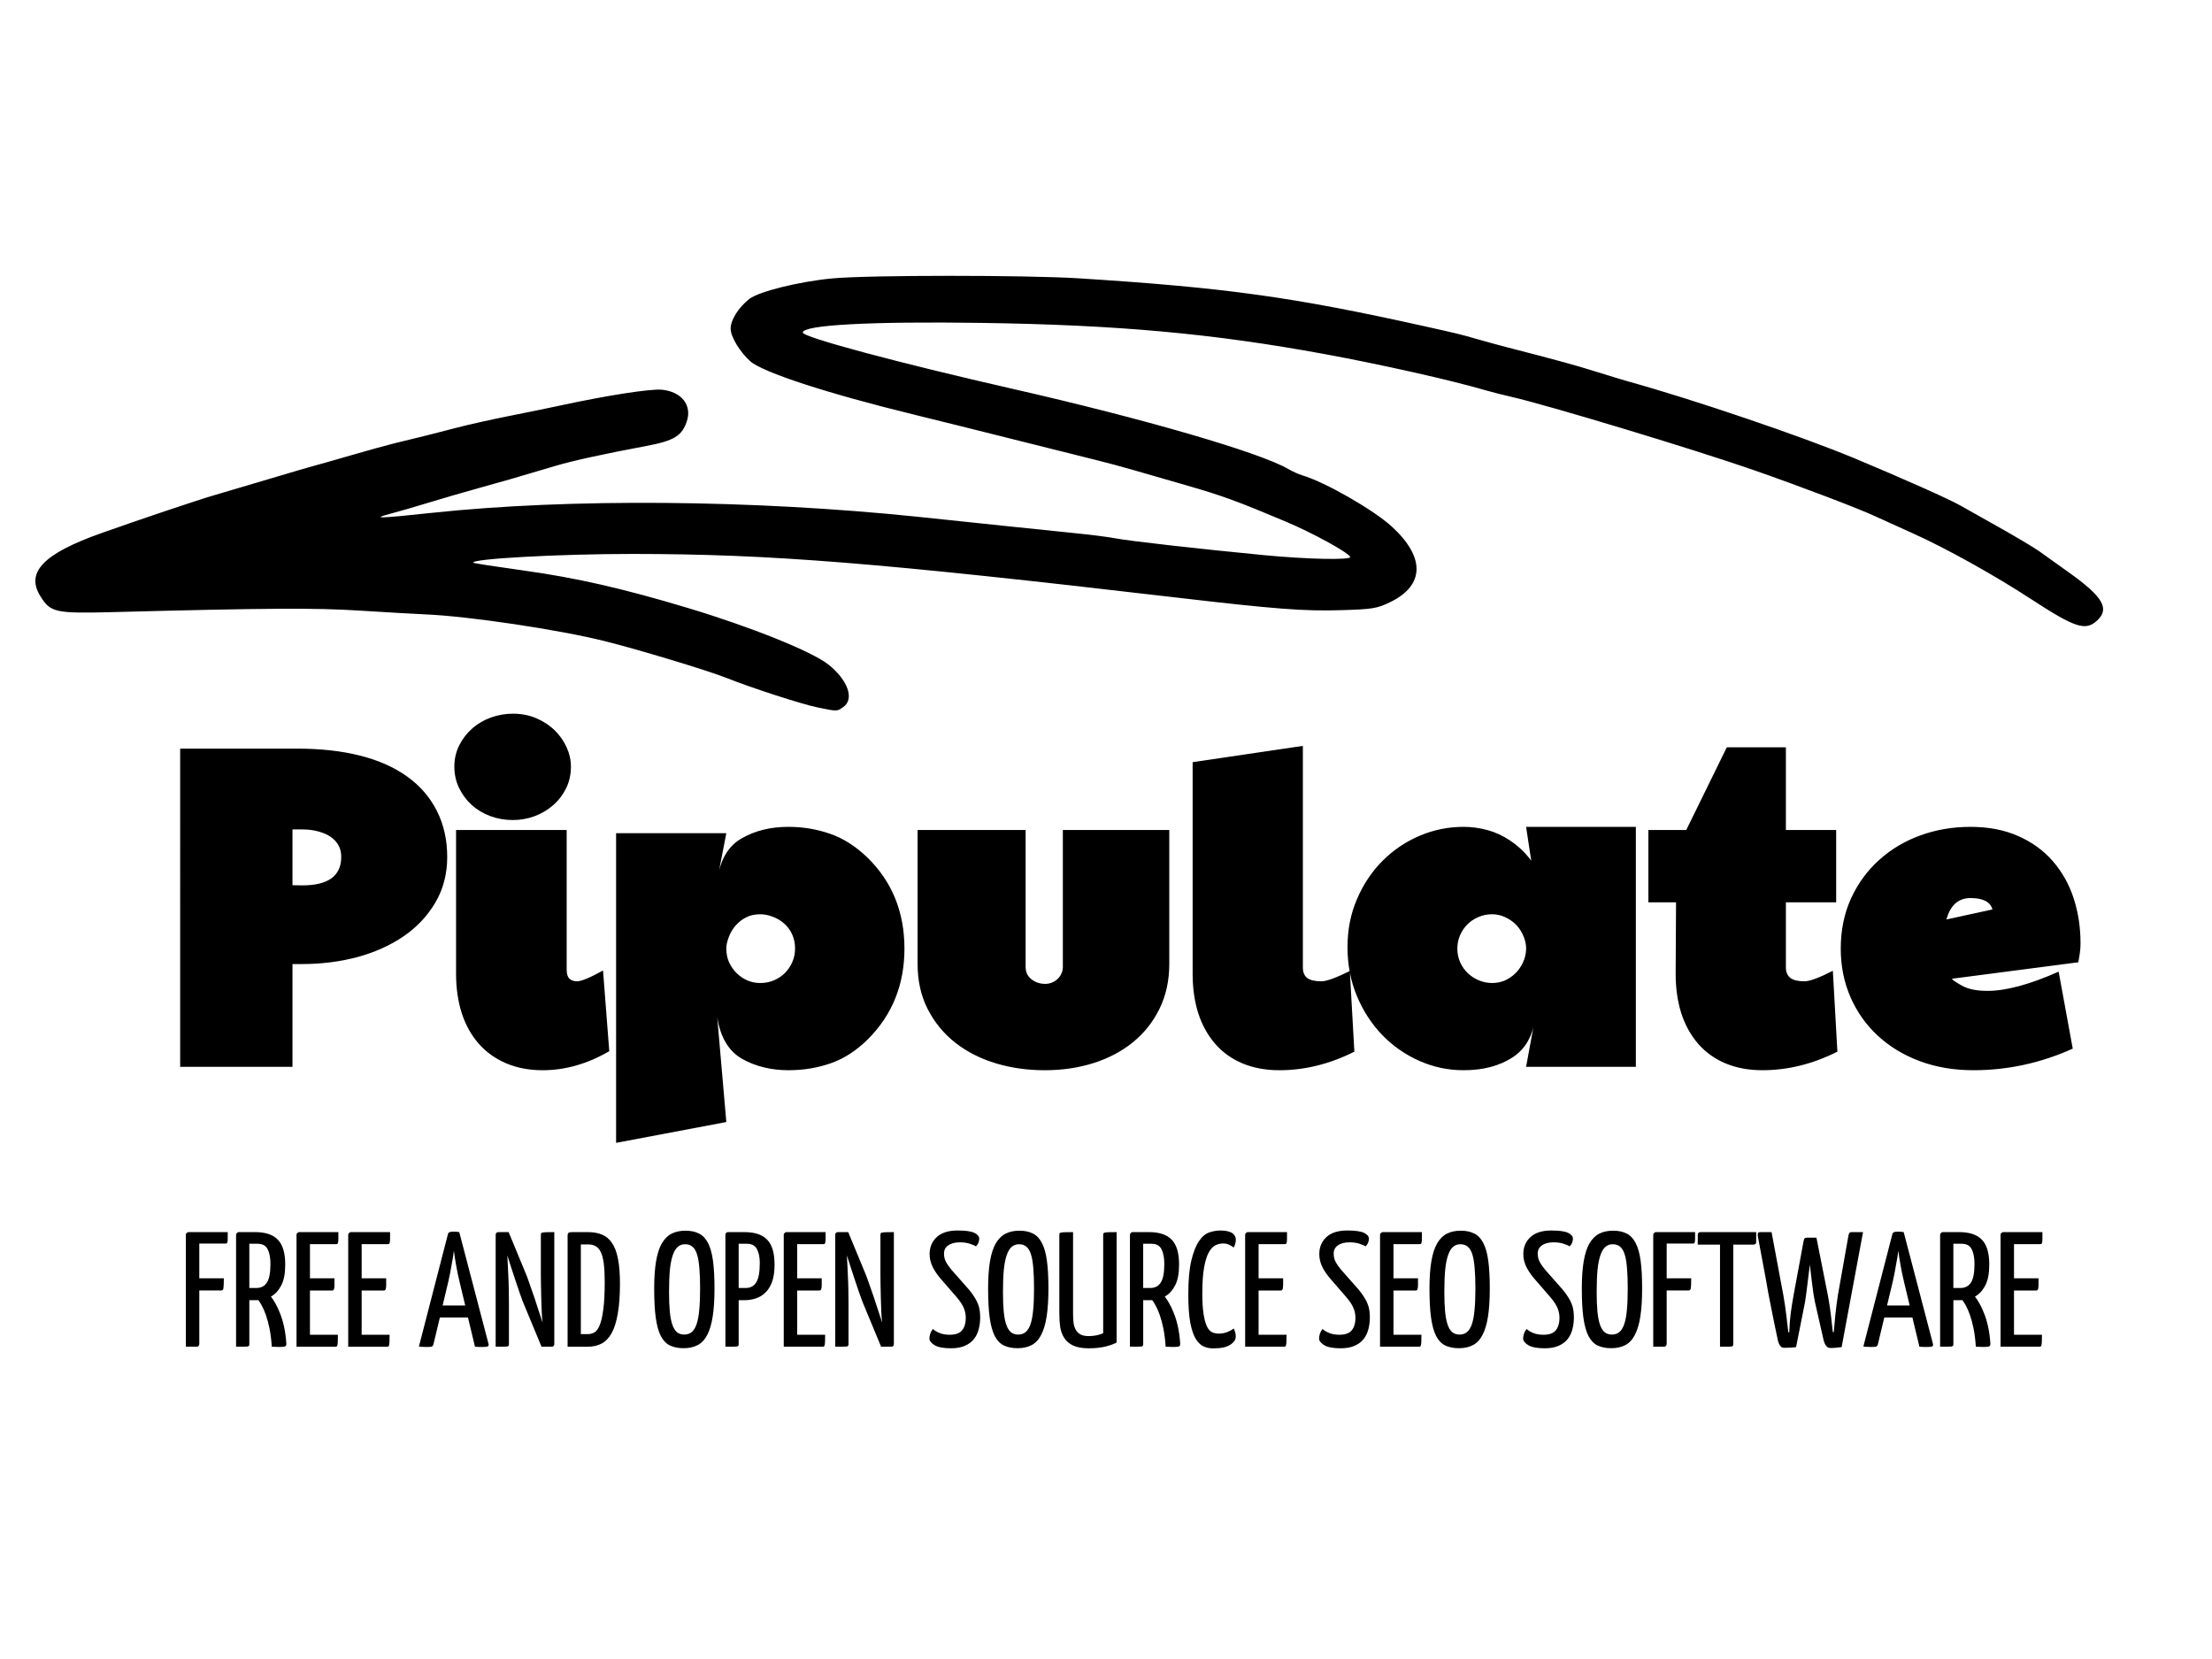 <?xml version="1.0" encoding="UTF-8" standalone="no"?>
<svg
   xmlns:dc="http://purl.org/dc/elements/1.1/"
   xmlns:cc="http://creativecommons.org/ns#"
   xmlns:rdf="http://www.w3.org/1999/02/22-rdf-syntax-ns#"
   xmlns:svg="http://www.w3.org/2000/svg"
   xmlns="http://www.w3.org/2000/svg"
   xmlns:sodipodi="http://sodipodi.sourceforge.net/DTD/sodipodi-0.dtd"
   xmlns:inkscape="http://www.inkscape.org/namespaces/inkscape"
   version="1.1"
   viewBox="0.0 0.0 960.0 720.0"
   fill="none"
   stroke="none"
   stroke-linecap="square"
   stroke-miterlimit="10"
   id="svg5367"
   inkscape:version="0.92.2 (5c3e80d, 2017-08-06)"
   width="100%"
   height="100%"
   sodipodi:docname="pipulate-logo.svg">
  <defs
     id="defs5395" />
  <sodipodi:namedview
     pagecolor="#ffffff"
     bordercolor="#666666"
     borderopacity="1"
     objecttolerance="10"
     gridtolerance="10"
     guidetolerance="10"
     inkscape:pageopacity="0"
     inkscape:pageshadow="2"
     inkscape:window-width="1920"
     inkscape:window-height="1057"
     id="namedview5393"
     showgrid="false"
     inkscape:zoom="0.46354778"
     inkscape:cx="-251.23353"
     inkscape:cy="402.33201"
     inkscape:window-x="-8"
     inkscape:window-y="-8"
     inkscape:window-maximized="1"
     inkscape:current-layer="g3037" />
  <clipPath
     id="p.0">
    <path
       d="m0 0l960.0 0l0 720.0l-960.0 0l0 -720.0z"
       clip-rule="nonzero"
       id="path5370" />
  </clipPath>
  <g
     id="g3037"
     transform="matrix(2.166,0,0,2.166,-559.831,-419.873)">
    <path
       d="m 0,0 960,0 0,720 -960,0 z"
       id="path5374"
       inkscape:connector-curvature="0"
       style="fill:#000000;fill-opacity:0;fill-rule:nonzero" />
    <path
       d="m 294.563,343.85 h 23.509 q 6.963,0 12.485,1.385 5.54,1.385 9.449,4.174 3.909,2.789 5.977,6.888 2.087,4.098 2.087,9.259 0,5.104 -2.372,9.126 -2.353,4.022 -6.375,6.774 -4.003,2.732 -9.24,4.155 -5.237,1.404 -11.157,1.404 h -1.859 v 20.587 h -22.503 z m 24.438,27.398 q 3.947,0 5.882,-1.423 1.954,-1.442 1.954,-4.269 0,-1.347 -0.55,-2.315 -0.531,-0.987 -1.537,-1.689 -0.987,-0.702 -2.467,-1.1 -1.48,-0.417 -3.282,-0.417 h -1.935 v 11.308 q -1.044,-0.171 -0.171,-0.133 0.873,0.038 2.106,0.038 z m 30.501,-23.793 q 0,-2.353 1.006,-4.326 1.025,-1.992 2.656,-3.396 1.632,-1.404 3.738,-2.144 2.106,-0.74 4.326,-0.74 2.599,0 4.743,0.93 2.144,0.93 3.662,2.429 1.518,1.499 2.372,3.396 0.854,1.878 0.854,3.852 0,2.41 -0.987,4.383 -0.987,1.973 -2.618,3.377 -1.613,1.404 -3.7,2.182 -2.087,0.759 -4.326,0.759 -2.41,0 -4.554,-0.797 -2.144,-0.816 -3.738,-2.258 -1.575,-1.461 -2.505,-3.396 -0.93,-1.954 -0.93,-4.25 z m 31.041,57.017 q -6.565,3.814 -13.339,3.814 -4.098,0 -7.362,-1.404 -3.264,-1.404 -5.502,-3.966 -2.239,-2.58 -3.377,-6.129 -1.119,-3.567 -1.119,-7.836 v -28.802 h 22.162 v 27.949 q 0,1.309 0.55,1.84 0.569,0.531 1.556,0.531 1.252,0 5.18,-2.163 z m 35.975,3.814 q -5.313,0 -9.354,-2.277 -4.041,-2.296 -4.99,-8.349 l 1.821,21.004 -22.086,4.174 v -62.045 h 22.086 l -1.821,9.373 q 0.854,-6.034 4.876,-8.33 4.022,-2.315 9.373,-2.315 4.364,0 8.349,1.385 3.985,1.366 7.533,4.8 7.381,7.248 7.381,18.215 0,10.834 -7.324,18.158 -3.472,3.434 -7.457,4.819 -3.985,1.385 -8.386,1.385 z m -12.523,-24.363 q 0,1.499 0.55,2.732 0.569,1.233 1.518,2.182 0.949,0.93 2.163,1.461 1.233,0.512 2.561,0.512 1.499,0 2.789,-0.55 1.29,-0.569 2.201,-1.499 0.93,-0.949 1.461,-2.201 0.531,-1.252 0.531,-2.637 0,-1.632 -0.607,-2.903 -0.588,-1.271 -1.594,-2.144 -0.987,-0.873 -2.277,-1.347 -1.271,-0.493 -2.505,-0.493 -1.613,0 -2.827,0.626 -1.195,0.607 -2.049,1.575 -0.854,0.949 -1.347,2.182 -0.493,1.214 -0.569,2.239 z m 59.972,3.662 q 0,0.759 0.266,1.366 0.285,0.588 0.816,1.044 0.531,0.436 1.252,0.721 0.74,0.266 1.575,0.266 0.74,0 1.385,-0.266 0.664,-0.285 1.138,-0.74 0.474,-0.455 0.74,-1.063 0.285,-0.607 0.285,-1.328 v -27.436 h 21.327 v 26.848 q 0,4.933 -1.935,8.918 -1.935,3.985 -5.313,6.736 -3.377,2.751 -7.912,4.193 -4.535,1.442 -9.81,1.442 -5.18,0 -9.791,-1.385 -4.592,-1.385 -8.102,-4.117 -3.491,-2.751 -5.54,-6.736 -2.03,-4.003 -2.03,-9.051 v -26.848 h 21.649 z m 65.868,16.982 q -7.4,3.719 -15.046,3.719 -4.079,0 -7.362,-1.366 -3.264,-1.366 -5.502,-3.947 -2.239,-2.599 -3.377,-6.129 -1.119,-3.548 -1.119,-7.893 V 346.563 l 22.086,-3.264 v 44.38 q 0,1.442 0.873,2.125 0.892,0.664 2.846,0.664 1.537,0 5.692,-2.068 z m 36.231,-6.907 q -0.626,5.521 -4.573,8.083 -3.947,2.542 -9.772,2.542 -4.649,0 -8.88,-1.878 -4.231,-1.878 -7.419,-5.18 -3.188,-3.301 -5.085,-7.817 -1.878,-4.516 -1.878,-9.791 0,-5.237 1.916,-9.658 1.916,-4.44 5.123,-7.646 3.226,-3.226 7.419,-5.009 4.193,-1.784 8.804,-1.784 2.41,0 4.781,0.645 2.372,0.645 4.497,2.068 2.144,1.404 3.89,3.548 1.746,2.144 1.176,5.749 L 564.244,359.522 h 21.991 v 48.08 H 564.244 Z m -1.821,-14.022 q -0.076,-1.309 -0.664,-2.524 -0.569,-1.233 -1.499,-2.125 -0.93,-0.892 -2.144,-1.423 -1.214,-0.531 -2.505,-0.531 -1.499,0 -2.77,0.569 -1.271,0.55 -2.201,1.48 -0.911,0.93 -1.461,2.182 -0.531,1.233 -0.531,2.656 0,1.48 0.569,2.751 0.569,1.252 1.518,2.163 0.968,0.911 2.22,1.442 1.271,0.531 2.656,0.531 1.423,0 2.618,-0.531 1.195,-0.55 2.106,-1.461 0.911,-0.93 1.461,-2.125 0.55,-1.195 0.626,-2.486 z m 62.372,20.928 q -7.4,3.719 -15.046,3.719 -4.079,0 -7.362,-1.366 -3.264,-1.366 -5.502,-3.947 -2.239,-2.599 -3.377,-6.129 -1.119,-3.548 -1.119,-7.893 l 0.076,-14.306 h -5.54 v -14.496 h 7.59 l 8.121,-16.564 h 11.84 v 16.564 h 10.075 v 14.496 h -10.075 v 13.035 q 0,1.404 0.892,2.106 0.892,0.683 2.827,0.683 1.575,0 5.692,-2.106 z m 30.083,-12.181 q 5.597,0 14.249,-3.852 l 2.827,15.426 q -9.601,4.326 -19.904,4.326 -5.825,0 -10.701,-1.803 -4.857,-1.803 -8.405,-5.066 -3.548,-3.264 -5.521,-7.76 -1.954,-4.497 -1.954,-9.734 0,-5.521 2.049,-10.037 2.068,-4.516 5.635,-7.722 3.567,-3.226 8.273,-4.933 4.706,-1.708 10.037,-1.708 5.408,0 9.563,1.84 4.174,1.84 6.963,5.066 2.789,3.226 4.155,7.438 1.366,4.212 1.366,8.937 0,0.664 -0.057,1.309 -0.038,0.626 -0.379,2.543 l -25.33,3.301 q 0.095,0.304 1.973,1.366 1.878,1.063 5.161,1.063 z m 0.987,-16.318 q -0.626,-2.277 -4.402,-2.277 -1.195,0 -2.106,0.455 -0.892,0.436 -1.537,1.29 -0.645,0.835 -1.044,2.106 -0.379,1.271 -0.379,0.493 z"
       id="path5378"
       inkscape:connector-curvature="0"
       style="fill:#000000;fill-opacity:1;fill-rule:nonzero;stroke-width:1.214" />
    <path
       d="m 295.703,463.68 v -22.389 q 0,-0.133 0.057,-0.266 0.076,-0.095 0.19,-0.19 0.114,-0.114 0.304,-0.114 h 7.836 q 0,0.835 0,1.29 0,0.455 -0.057,0.683 -0.038,0.228 -0.133,0.285 -0.095,0.038 -0.304,0.038 h -5.199 v 6.963 h 4.914 q 0,1.499 -0.076,1.973 -0.057,0.455 -0.417,0.455 h -4.421 v 10.739 q 0,0.133 -0.076,0.266 -0.133,0.266 -0.455,0.266 h -2.163 z m 10.061,-22.389 q 0,-0.133 0.076,-0.266 0.057,-0.095 0.152,-0.19 0.114,-0.114 0.342,-0.114 h 3.245 q 3.112,0 4.573,1.537 1.461,1.518 1.461,4.971 0,2.656 -0.797,4.174 -0.778,1.518 -2.068,2.239 0.398,0.493 0.873,1.328 0.474,0.816 0.93,1.973 0.474,1.138 0.816,2.675 0.342,1.537 0.474,3.472 0,0.361 -0.209,0.512 -0.19,0.133 -1.138,0.133 -0.323,0 -0.721,-0.019 -0.398,0 -0.854,-0.038 -0.133,-2.068 -0.455,-3.643 -0.323,-1.575 -0.721,-2.694 -0.398,-1.138 -0.816,-1.878 -0.398,-0.74 -0.702,-1.119 -0.152,0.019 -0.323,0.019 -0.171,0 -0.323,0 h -1.157 v 8.785 q 0,0.209 -0.057,0.323 -0.038,0.114 -0.285,0.171 -0.247,0.038 -0.797,0.038 -0.531,0 -1.518,0 v -22.389 z m 6.888,5.806 q 0,-1.878 -0.569,-2.96 -0.55,-1.082 -2.011,-1.082 h -1.651 v 8.861 h 1.442 q 1.385,0 2.087,-1.1 0.702,-1.1 0.702,-3.719 z m 13.516,14.193 q 0,0.854 -0.019,1.328 -0.019,0.474 -0.076,0.702 -0.038,0.228 -0.133,0.304 -0.095,0.057 -0.285,0.057 h -7.779 v -22.389 q 0,-0.133 0.057,-0.266 0.076,-0.095 0.19,-0.19 0.114,-0.114 0.304,-0.114 h 7.836 q 0,0.835 0,1.309 0,0.474 -0.057,0.721 -0.038,0.247 -0.133,0.323 -0.095,0.057 -0.304,0.057 h -5.199 v 6.85 h 4.914 q 0,0.74 0,1.233 0,0.493 -0.057,0.759 -0.038,0.266 -0.152,0.361 -0.095,0.095 -0.285,0.095 h -4.421 v 8.861 h 5.597 z m 10.358,0 q 0,0.854 -0.019,1.328 -0.019,0.474 -0.076,0.702 -0.038,0.228 -0.133,0.304 -0.095,0.057 -0.285,0.057 h -7.779 v -22.389 q 0,-0.133 0.057,-0.266 0.076,-0.095 0.19,-0.19 0.114,-0.114 0.304,-0.114 h 7.836 q 0,0.835 0,1.309 0,0.474 -0.057,0.721 -0.038,0.247 -0.133,0.323 -0.095,0.057 -0.304,0.057 h -5.199 v 6.85 h 4.914 q 0,0.74 0,1.233 0,0.493 -0.057,0.759 -0.038,0.266 -0.152,0.361 -0.095,0.095 -0.285,0.095 h -4.421 v 8.861 h 5.597 z m 15.706,-3.453 h -5.635 l -1.29,5.389 q -0.057,0.266 -0.266,0.398 -0.19,0.114 -0.968,0.114 -0.266,0 -0.74,-0.019 -0.474,0 -0.93,-0.076 l 5.825,-22.56 q 0.095,-0.455 1.025,-0.455 0.759,0 1.233,0.095 l 5.882,22.465 q 0.057,0.266 -0.152,0.417 -0.209,0.133 -1.006,0.133 -0.285,0 -0.683,0 -0.398,0 -0.892,-0.057 l -1.404,-5.844 z m -5.085,-2.41 h 4.535 l -1.119,-4.668 q -0.19,-0.816 -0.379,-1.67 -0.171,-0.854 -0.323,-1.689 -0.152,-0.835 -0.266,-1.594 -0.114,-0.759 -0.19,-1.347 -0.057,0.588 -0.19,1.347 -0.133,0.759 -0.285,1.575 -0.133,0.816 -0.304,1.689 -0.171,0.873 -0.361,1.689 z m 16.081,-0.759 q -0.228,-0.569 -0.626,-1.727 -0.379,-1.157 -0.854,-2.524 -0.455,-1.366 -0.892,-2.713 -0.436,-1.366 -0.74,-2.315 0.057,0.778 0.114,2.22 0.076,1.442 0.133,2.96 0.057,1.499 0.057,2.808 0.019,1.29 0.019,1.803 v 7.969 q 0,0.209 -0.057,0.323 -0.038,0.114 -0.285,0.171 -0.247,0.038 -0.797,0.038 -0.531,0 -1.518,0 v -22.389 q 0,-0.569 0.569,-0.569 h 2.03 l 3.662,8.861 q 0.228,0.664 0.645,1.821 0.417,1.157 0.873,2.505 0.455,1.347 0.873,2.675 0.436,1.328 0.74,2.239 v -0.095 q -0.114,-0.721 -0.171,-2.125 -0.038,-1.423 -0.095,-2.903 -0.038,-1.499 -0.057,-2.808 -0.019,-1.309 -0.019,-1.897 V 441.291 q 0,-0.209 0.038,-0.323 0.057,-0.114 0.323,-0.152 0.266,-0.057 0.797,-0.076 0.55,-0.019 1.537,-0.019 v 22.427 q 0,0.531 -0.55,0.531 h -2.011 l -3.738,-9.013 z m 13.025,-13.946 q 1.613,0 2.827,0.493 1.214,0.493 2.011,1.689 0.816,1.176 1.195,3.169 0.398,1.973 0.398,4.952 0,3.605 -0.436,6.034 -0.417,2.429 -1.233,3.909 -0.816,1.461 -2.011,2.087 -1.195,0.626 -2.713,0.626 h -4.098 V 441.348 q 0,-0.285 0.152,-0.455 0.171,-0.171 0.74,-0.171 z m 3.377,10.037 q 0,-2.258 -0.19,-3.738 -0.19,-1.48 -0.607,-2.315 -0.417,-0.854 -1.044,-1.176 -0.607,-0.342 -1.442,-0.342 h -1.499 v 17.968 h 1.48 q 0.626,0 1.233,-0.342 0.607,-0.342 1.063,-1.442 0.455,-1.1 0.721,-3.15 0.285,-2.049 0.285,-5.464 z m 9.91,1.309 q 0,-3.283 0.379,-5.502 0.379,-2.239 1.157,-3.586 0.797,-1.366 1.973,-1.954 1.176,-0.588 2.751,-0.588 1.613,0 2.713,0.569 1.119,0.55 1.803,1.878 0.702,1.328 1.006,3.567 0.304,2.22 0.304,5.521 0,3.377 -0.361,5.673 -0.36,2.296 -1.119,3.719 -0.74,1.404 -1.916,2.011 -1.176,0.607 -2.789,0.607 -1.575,0 -2.713,-0.531 -1.119,-0.531 -1.84,-1.878 -0.702,-1.366 -1.025,-3.662 -0.323,-2.296 -0.323,-5.844 z m 2.979,0.664 q 0,2.296 0.152,3.909 0.152,1.594 0.512,2.637 0.361,1.025 0.93,1.499 0.569,0.474 1.461,0.474 0.873,0 1.48,-0.493 0.607,-0.493 0.987,-1.594 0.379,-1.119 0.531,-2.846 0.171,-1.746 0.171,-4.269 0,-2.467 -0.152,-4.155 -0.133,-1.689 -0.474,-2.751 -0.342,-1.063 -0.93,-1.518 -0.569,-0.474 -1.461,-0.474 -0.835,0 -1.442,0.512 -0.607,0.512 -1.006,1.651 -0.398,1.119 -0.588,2.941 -0.171,1.821 -0.171,4.478 z m 11.293,-11.441 q 0,-0.569 0.569,-0.569 h 3.245 q 3.112,0 4.573,1.537 1.461,1.518 1.461,4.971 0,2.03 -0.474,3.396 -0.474,1.347 -1.328,2.182 -0.835,0.835 -1.935,1.195 -1.082,0.36 -2.296,0.36 h -1.157 v 8.785 q 0,0.209 -0.057,0.323 -0.038,0.114 -0.285,0.171 -0.247,0.038 -0.797,0.038 -0.531,0 -1.518,0 v -22.389 z m 6.888,5.635 q 0,-1.746 -0.569,-2.808 -0.569,-1.063 -2.011,-1.063 h -1.651 v 8.861 h 1.442 q 1.385,0 2.087,-1.138 0.702,-1.138 0.702,-3.852 z m 13.095,14.363 q 0,0.854 -0.019,1.328 -0.019,0.474 -0.076,0.702 -0.038,0.228 -0.133,0.304 -0.095,0.057 -0.285,0.057 h -7.779 v -22.389 q 0,-0.133 0.057,-0.266 0.076,-0.095 0.19,-0.19 0.114,-0.114 0.304,-0.114 h 7.836 q 0,0.835 0,1.309 0,0.474 -0.057,0.721 -0.038,0.247 -0.133,0.323 -0.095,0.057 -0.304,0.057 h -5.199 v 6.85 h 4.914 q 0,0.74 0,1.233 0,0.493 -0.057,0.759 -0.038,0.266 -0.152,0.361 -0.095,0.095 -0.285,0.095 h -4.421 v 8.861 h 5.597 z m 7.474,-6.622 q -0.228,-0.569 -0.626,-1.727 -0.379,-1.157 -0.854,-2.524 -0.455,-1.366 -0.892,-2.713 -0.436,-1.366 -0.74,-2.315 0.057,0.778 0.114,2.22 0.076,1.442 0.133,2.96 0.057,1.499 0.057,2.808 0.019,1.29 0.019,1.803 v 7.969 q 0,0.209 -0.057,0.323 -0.038,0.114 -0.285,0.171 -0.247,0.038 -0.797,0.038 -0.531,0 -1.518,0 v -22.389 q 0,-0.569 0.569,-0.569 h 2.03 l 3.662,8.861 q 0.228,0.664 0.645,1.821 0.417,1.157 0.873,2.505 0.455,1.347 0.873,2.675 0.436,1.328 0.74,2.239 v -0.095 q -0.114,-0.721 -0.171,-2.125 -0.038,-1.423 -0.095,-2.903 -0.038,-1.499 -0.057,-2.808 -0.019,-1.309 -0.019,-1.897 V 441.291 q 0,-0.209 0.038,-0.323 0.057,-0.114 0.323,-0.152 0.266,-0.057 0.797,-0.076 0.55,-0.019 1.537,-0.019 v 22.427 q 0,0.531 -0.55,0.531 h -2.011 l -3.738,-9.013 z m 19.094,-14.268 q 2.372,0 3.339,0.474 0.968,0.474 0.968,1.176 0,0.36 -0.152,0.778 -0.152,0.398 -0.512,0.759 -0.36,-0.266 -1.214,-0.531 -0.854,-0.285 -1.992,-0.285 -1.48,0 -2.334,0.607 -0.854,0.588 -0.854,1.651 0,0.911 0.379,1.632 0.379,0.721 1.119,1.613 l 3.548,4.022 q 0.626,0.759 1.044,1.442 0.436,0.664 0.702,1.347 0.266,0.664 0.36,1.347 0.095,0.664 0.095,1.404 0,1.252 -0.304,2.372 -0.285,1.119 -0.968,1.973 -0.664,0.835 -1.803,1.328 -1.119,0.493 -2.789,0.493 -2.239,0 -3.282,-0.626 -1.025,-0.645 -1.025,-1.328 0,-0.398 0.152,-0.911 0.171,-0.531 0.531,-1.006 0.531,0.474 1.366,0.816 0.835,0.342 2.011,0.342 1.784,0 2.505,-0.911 0.721,-0.93 0.721,-2.429 0,-1.119 -0.417,-2.068 -0.398,-0.949 -1.48,-2.201 l -3.32,-3.833 q -1.119,-1.385 -1.575,-2.486 -0.455,-1.1 -0.455,-2.239 0,-2.068 1.423,-3.396 1.423,-1.328 4.212,-1.328 z m 6.086,11.669 q 0,-3.283 0.379,-5.502 0.379,-2.239 1.157,-3.586 0.797,-1.366 1.973,-1.954 1.176,-0.588 2.751,-0.588 1.613,0 2.713,0.569 1.119,0.55 1.803,1.878 0.702,1.328 1.006,3.567 0.304,2.22 0.304,5.521 0,3.377 -0.36,5.673 -0.361,2.296 -1.119,3.719 -0.74,1.404 -1.916,2.011 -1.176,0.607 -2.789,0.607 -1.575,0 -2.713,-0.531 -1.119,-0.531 -1.84,-1.878 -0.702,-1.366 -1.025,-3.662 -0.323,-2.296 -0.323,-5.844 z m 2.979,0.664 q 0,2.296 0.152,3.909 0.152,1.594 0.512,2.637 0.36,1.025 0.93,1.499 0.569,0.474 1.461,0.474 0.873,0 1.48,-0.493 0.607,-0.493 0.987,-1.594 0.379,-1.119 0.531,-2.846 0.171,-1.746 0.171,-4.269 0,-2.467 -0.152,-4.155 -0.133,-1.689 -0.474,-2.751 -0.342,-1.063 -0.93,-1.518 -0.569,-0.474 -1.461,-0.474 -0.835,0 -1.442,0.512 -0.607,0.512 -1.006,1.651 -0.398,1.119 -0.588,2.941 -0.171,1.821 -0.171,4.478 z m 14.044,4.326 q 0,0.987 0.095,1.821 0.114,0.835 0.455,1.423 0.342,0.588 0.949,0.93 0.607,0.323 1.651,0.323 0.854,0 1.651,-0.171 0.816,-0.19 1.233,-0.417 v -19.676 q 0,-0.209 0.057,-0.323 0.057,-0.114 0.304,-0.152 0.247,-0.057 0.797,-0.076 0.55,-0.019 1.537,-0.019 v 22.105 q -0.626,0.398 -2.125,0.797 -1.48,0.379 -3.453,0.379 -1.954,0 -3.131,-0.55 -1.157,-0.55 -1.784,-1.518 -0.626,-0.968 -0.816,-2.22 -0.171,-1.271 -0.171,-2.732 v -15.691 q 0,-0.209 0.038,-0.323 0.057,-0.114 0.304,-0.152 0.247,-0.057 0.797,-0.076 0.569,-0.019 1.613,-0.019 v 16.337 z m 11.394,-15.767 q 0,-0.133 0.076,-0.266 0.057,-0.095 0.152,-0.19 0.114,-0.114 0.342,-0.114 h 3.245 q 3.112,0 4.573,1.537 1.461,1.518 1.461,4.971 0,2.656 -0.797,4.174 -0.778,1.518 -2.068,2.239 0.398,0.493 0.873,1.328 0.474,0.816 0.93,1.973 0.474,1.138 0.816,2.675 0.342,1.537 0.474,3.472 0,0.361 -0.209,0.512 -0.19,0.133 -1.138,0.133 -0.323,0 -0.721,-0.019 -0.398,0 -0.854,-0.038 -0.133,-2.068 -0.455,-3.643 -0.323,-1.575 -0.721,-2.694 -0.398,-1.138 -0.816,-1.878 -0.398,-0.74 -0.702,-1.119 -0.152,0.019 -0.323,0.019 -0.171,0 -0.323,0 h -1.157 v 8.785 q 0,0.209 -0.057,0.323 -0.038,0.114 -0.285,0.171 -0.247,0.038 -0.797,0.038 -0.531,0 -1.518,0 v -22.389 z m 6.888,5.806 q 0,-1.878 -0.569,-2.96 -0.55,-1.082 -2.011,-1.082 h -1.651 v 8.861 h 1.442 q 1.385,0 2.087,-1.1 0.702,-1.1 0.702,-3.719 z m 11.258,-6.698 q 0.911,0 1.499,0.171 0.607,0.152 0.949,0.417 0.342,0.266 0.474,0.588 0.152,0.304 0.152,0.626 0,0.455 -0.133,0.892 -0.114,0.417 -0.285,0.721 -0.266,-0.228 -0.835,-0.512 -0.55,-0.304 -1.29,-0.304 -0.797,0 -1.537,0.36 -0.74,0.361 -1.328,1.404 -0.588,1.044 -0.949,3.036 -0.36,1.973 -0.36,5.218 0,2.505 0.247,4.098 0.247,1.575 0.664,2.486 0.436,0.892 1.044,1.176 0.607,0.285 1.328,0.285 0.949,0 1.746,-0.323 0.816,-0.342 1.271,-0.702 0.171,0.323 0.285,0.759 0.114,0.417 0.114,0.854 0,0.949 -1.119,1.651 -1.119,0.702 -2.96,0.702 -1.176,0.095 -2.163,-0.285 -0.968,-0.361 -1.708,-1.499 -0.74,-1.157 -1.157,-3.32 -0.398,-2.163 -0.398,-5.749 0,-4.193 0.607,-6.736 0.607,-2.542 1.537,-3.89 0.93,-1.366 2.068,-1.746 1.157,-0.379 2.239,-0.379 z m 13.231,20.89 q 0,0.854 -0.019,1.328 -0.019,0.474 -0.076,0.702 -0.038,0.228 -0.133,0.304 -0.095,0.057 -0.285,0.057 h -7.779 v -22.389 q 0,-0.133 0.057,-0.266 0.076,-0.095 0.19,-0.19 0.114,-0.114 0.304,-0.114 h 7.836 q 0,0.835 0,1.309 0,0.474 -0.057,0.721 -0.038,0.247 -0.133,0.323 -0.095,0.057 -0.304,0.057 h -5.199 v 6.85 h 4.914 q 0,0.74 0,1.233 0,0.493 -0.057,0.759 -0.038,0.266 -0.152,0.361 -0.095,0.095 -0.285,0.095 h -4.421 v 8.861 h 5.597 z m 12.196,-20.89 q 2.372,0 3.339,0.474 0.968,0.474 0.968,1.176 0,0.36 -0.152,0.778 -0.152,0.398 -0.512,0.759 -0.361,-0.266 -1.214,-0.531 -0.854,-0.285 -1.992,-0.285 -1.48,0 -2.334,0.607 -0.854,0.588 -0.854,1.651 0,0.911 0.379,1.632 0.379,0.721 1.119,1.613 l 3.548,4.022 q 0.626,0.759 1.044,1.442 0.436,0.664 0.702,1.347 0.266,0.664 0.361,1.347 0.095,0.664 0.095,1.404 0,1.252 -0.304,2.372 -0.285,1.119 -0.968,1.973 -0.664,0.835 -1.803,1.328 -1.119,0.493 -2.789,0.493 -2.239,0 -3.283,-0.626 -1.025,-0.645 -1.025,-1.328 0,-0.398 0.152,-0.911 0.171,-0.531 0.531,-1.006 0.531,0.474 1.366,0.816 0.835,0.342 2.011,0.342 1.784,0 2.505,-0.911 0.721,-0.93 0.721,-2.429 0,-1.119 -0.417,-2.068 -0.398,-0.949 -1.48,-2.201 l -3.32,-3.833 q -1.119,-1.385 -1.575,-2.486 -0.455,-1.1 -0.455,-2.239 0,-2.068 1.423,-3.396 1.423,-1.328 4.212,-1.328 z m 14.833,20.89 q 0,0.854 -0.019,1.328 -0.019,0.474 -0.076,0.702 -0.038,0.228 -0.133,0.304 -0.095,0.057 -0.285,0.057 h -7.779 v -22.389 q 0,-0.133 0.057,-0.266 0.076,-0.095 0.19,-0.19 0.114,-0.114 0.304,-0.114 h 7.836 q 0,0.835 0,1.309 0,0.474 -0.057,0.721 -0.038,0.247 -0.133,0.323 -0.095,0.057 -0.304,0.057 h -5.199 v 6.85 h 4.914 q 0,0.74 0,1.233 0,0.493 -0.057,0.759 -0.038,0.266 -0.152,0.361 -0.095,0.095 -0.285,0.095 h -4.421 v 8.861 h 5.597 z m 1.611,-9.221 q 0,-3.283 0.379,-5.502 0.379,-2.239 1.157,-3.586 0.797,-1.366 1.973,-1.954 1.176,-0.588 2.751,-0.588 1.613,0 2.713,0.569 1.119,0.55 1.803,1.878 0.702,1.328 1.006,3.567 0.304,2.22 0.304,5.521 0,3.377 -0.36,5.673 -0.361,2.296 -1.119,3.719 -0.74,1.404 -1.916,2.011 -1.176,0.607 -2.789,0.607 -1.575,0 -2.713,-0.531 -1.119,-0.531 -1.84,-1.878 -0.702,-1.366 -1.025,-3.662 -0.323,-2.296 -0.323,-5.844 z m 2.979,0.664 q 0,2.296 0.152,3.909 0.152,1.594 0.512,2.637 0.36,1.025 0.93,1.499 0.569,0.474 1.461,0.474 0.873,0 1.48,-0.493 0.607,-0.493 0.987,-1.594 0.379,-1.119 0.531,-2.846 0.171,-1.746 0.171,-4.269 0,-2.467 -0.152,-4.155 -0.133,-1.689 -0.474,-2.751 -0.342,-1.063 -0.93,-1.518 -0.569,-0.474 -1.461,-0.474 -0.835,0 -1.442,0.512 -0.607,0.512 -1.006,1.651 -0.398,1.119 -0.588,2.941 -0.171,1.821 -0.171,4.478 z m 21.46,-12.333 q 2.372,0 3.339,0.474 0.968,0.474 0.968,1.176 0,0.36 -0.152,0.778 -0.152,0.398 -0.512,0.759 -0.361,-0.266 -1.214,-0.531 -0.854,-0.285 -1.992,-0.285 -1.48,0 -2.334,0.607 -0.854,0.588 -0.854,1.651 0,0.911 0.379,1.632 0.379,0.721 1.119,1.613 l 3.548,4.022 q 0.626,0.759 1.044,1.442 0.436,0.664 0.702,1.347 0.266,0.664 0.361,1.347 0.095,0.664 0.095,1.404 0,1.252 -0.304,2.372 -0.285,1.119 -0.968,1.973 -0.664,0.835 -1.803,1.328 -1.119,0.493 -2.789,0.493 -2.239,0 -3.283,-0.626 -1.025,-0.645 -1.025,-1.328 0,-0.398 0.152,-0.911 0.171,-0.531 0.531,-1.006 0.531,0.474 1.366,0.816 0.835,0.342 2.011,0.342 1.784,0 2.505,-0.911 0.721,-0.93 0.721,-2.429 0,-1.119 -0.417,-2.068 -0.398,-0.949 -1.48,-2.201 l -3.32,-3.833 q -1.119,-1.385 -1.575,-2.486 -0.455,-1.1 -0.455,-2.239 0,-2.068 1.423,-3.396 1.423,-1.328 4.212,-1.328 z m 6.086,11.669 q 0,-3.283 0.379,-5.502 0.379,-2.239 1.157,-3.586 0.797,-1.366 1.973,-1.954 1.176,-0.588 2.751,-0.588 1.613,0 2.713,0.569 1.119,0.55 1.803,1.878 0.702,1.328 1.006,3.567 0.304,2.22 0.304,5.521 0,3.377 -0.361,5.673 -0.36,2.296 -1.119,3.719 -0.74,1.404 -1.916,2.011 -1.176,0.607 -2.789,0.607 -1.575,0 -2.713,-0.531 -1.119,-0.531 -1.84,-1.878 -0.702,-1.366 -1.025,-3.662 -0.323,-2.296 -0.323,-5.844 z m 2.979,0.664 q 0,2.296 0.152,3.909 0.152,1.594 0.512,2.637 0.361,1.025 0.93,1.499 0.569,0.474 1.461,0.474 0.873,0 1.48,-0.493 0.607,-0.493 0.987,-1.594 0.379,-1.119 0.531,-2.846 0.171,-1.746 0.171,-4.269 0,-2.467 -0.152,-4.155 -0.133,-1.689 -0.474,-2.751 -0.342,-1.063 -0.93,-1.518 -0.569,-0.474 -1.461,-0.474 -0.835,0 -1.442,0.512 -0.607,0.512 -1.006,1.651 -0.398,1.119 -0.588,2.941 -0.171,1.821 -0.171,4.478 z m 11.331,10.948 v -22.389 q 0,-0.133 0.057,-0.266 0.076,-0.095 0.19,-0.19 0.114,-0.114 0.304,-0.114 h 7.836 q 0,0.835 0,1.29 0,0.455 -0.057,0.683 -0.038,0.228 -0.133,0.285 -0.095,0.038 -0.304,0.038 h -5.199 v 6.963 h 4.914 q 0,1.499 -0.076,1.973 -0.057,0.455 -0.417,0.455 h -4.421 v 10.739 q 0,0.133 -0.076,0.266 -0.133,0.266 -0.455,0.266 h -2.163 z m 16.038,-20.454 v 19.923 q 0,0.209 -0.057,0.323 -0.038,0.114 -0.285,0.171 -0.247,0.038 -0.797,0.038 -0.531,0 -1.518,0 v -20.454 h -4.459 v -1.935 q 0,-0.569 0.55,-0.569 h 11.157 v 1.973 q 0,0.531 -0.569,0.531 h -4.022 z m 4.921,-1.708 q -0.057,-0.398 0.019,-0.588 0.076,-0.209 0.531,-0.209 h 2.201 l 2.372,12.694 q 0.379,2.201 0.588,4.003 0.228,1.803 0.398,3.377 h 0.19 q 0.057,-1.973 0.285,-3.795 0.247,-1.821 0.569,-3.586 l 1.992,-10.777 q 0.076,-0.436 0.19,-0.607 0.114,-0.19 0.493,-0.19 h 1.916 l 2.296,11.574 q 0.417,2.239 0.607,4.003 0.209,1.765 0.379,3.339 h 0.19 q 0.133,-1.575 0.323,-3.51 0.209,-1.954 0.493,-3.833 l 2.106,-11.897 q 0.057,-0.398 0.19,-0.588 0.133,-0.209 0.493,-0.209 h 2.258 l -4.288,23.053 q -0.36,0.038 -0.607,0.057 -0.247,0.038 -0.474,0.057 -0.228,0.019 -0.493,0.038 -0.266,0.019 -0.664,0.019 -0.588,0 -0.93,-0.512 -0.342,-0.512 -0.512,-1.366 l -1.67,-7.343 q -0.133,-0.645 -0.285,-1.575 -0.133,-0.949 -0.266,-1.973 -0.133,-1.044 -0.247,-2.049 -0.114,-1.025 -0.209,-1.878 -0.114,0.854 -0.247,1.878 -0.114,1.006 -0.247,2.03 -0.114,1.006 -0.247,1.954 -0.114,0.93 -0.228,1.594 l -1.803,9.07 q -0.607,0.076 -1.082,0.095 -0.474,0.038 -1.328,0.038 -0.531,0 -0.873,-0.55 -0.323,-0.569 -0.474,-1.48 -0.228,-1.025 -0.512,-2.429 -0.285,-1.404 -0.607,-3.017 -0.323,-1.632 -0.664,-3.358 -0.323,-1.746 -0.607,-3.434 -0.721,-3.852 -1.518,-8.121 z m 30.973,16.318 h -5.635 l -1.29,5.389 q -0.057,0.266 -0.266,0.398 -0.19,0.114 -0.968,0.114 -0.266,0 -0.74,-0.019 -0.474,0 -0.93,-0.076 l 5.825,-22.56 q 0.095,-0.455 1.025,-0.455 0.759,0 1.233,0.095 l 5.882,22.465 q 0.057,0.266 -0.152,0.417 -0.209,0.133 -1.006,0.133 -0.285,0 -0.683,0 -0.398,0 -0.892,-0.057 l -1.404,-5.844 z m -5.085,-2.41 h 4.535 l -1.119,-4.668 q -0.19,-0.816 -0.379,-1.67 -0.171,-0.854 -0.323,-1.689 -0.152,-0.835 -0.266,-1.594 -0.114,-0.759 -0.19,-1.347 -0.057,0.588 -0.19,1.347 -0.133,0.759 -0.285,1.575 -0.133,0.816 -0.304,1.689 -0.171,0.873 -0.36,1.689 z m 10.635,-14.136 q 0,-0.133 0.076,-0.266 0.057,-0.095 0.152,-0.19 0.114,-0.114 0.342,-0.114 h 3.245 q 3.112,0 4.573,1.537 1.461,1.518 1.461,4.971 0,2.656 -0.797,4.174 -0.778,1.518 -2.068,2.239 0.398,0.493 0.873,1.328 0.474,0.816 0.93,1.973 0.474,1.138 0.816,2.675 0.342,1.537 0.474,3.472 0,0.361 -0.209,0.512 -0.19,0.133 -1.138,0.133 -0.323,0 -0.721,-0.019 -0.398,0 -0.854,-0.038 -0.133,-2.068 -0.455,-3.643 -0.323,-1.575 -0.721,-2.694 -0.398,-1.138 -0.816,-1.878 -0.398,-0.74 -0.702,-1.119 -0.152,0.019 -0.323,0.019 -0.171,0 -0.323,0 h -1.157 v 8.785 q 0,0.209 -0.057,0.323 -0.038,0.114 -0.285,0.171 -0.247,0.038 -0.797,0.038 -0.531,0 -1.518,0 v -22.389 z m 6.888,5.806 q 0,-1.878 -0.569,-2.96 -0.55,-1.082 -2.011,-1.082 h -1.651 v 8.861 h 1.442 q 1.385,0 2.087,-1.1 0.702,-1.1 0.702,-3.719 z m 13.516,14.193 q 0,0.854 -0.019,1.328 -0.019,0.474 -0.076,0.702 -0.038,0.228 -0.133,0.304 -0.095,0.057 -0.285,0.057 h -7.779 v -22.389 q 0,-0.133 0.057,-0.266 0.076,-0.095 0.19,-0.19 0.114,-0.114 0.304,-0.114 h 7.836 q 0,0.835 0,1.309 0,0.474 -0.057,0.721 -0.038,0.247 -0.133,0.323 -0.095,0.057 -0.304,0.057 h -5.199 v 6.85 h 4.914 q 0,0.74 0,1.233 0,0.493 -0.057,0.759 -0.038,0.266 -0.152,0.361 -0.095,0.095 -0.285,0.095 h -4.421 v 8.861 h 5.597 z"
       id="path5382"
       inkscape:connector-curvature="0"
       style="fill:#000000;fill-opacity:1;fill-rule:nonzero;stroke-width:1.214" />
    <path
       d="m 259.804,243.395 h 428.794 v 100.053 h -428.794 z"
       id="path5384"
       inkscape:connector-curvature="0"
       style="fill:#000000;fill-opacity:0;fill-rule:nonzero;stroke-width:1.214" />
    <g
       transform="matrix(0.42,0,0,0.42,297.646,262.865)"
       id="g5386">
      <clipPath
         id="p.1">
        <path
           d="m 0,0 840,0 0,196 -840,0 z"
           clip-rule="nonzero"
           id="path5389"
           inkscape:connector-curvature="0" />
      </clipPath>
    </g>
    <g
       transform="matrix(0.424,0,0,0.424,256.876,155.077)"
       id="g5497" />
    <g
       transform="matrix(0.516,0,0,0.516,210.759,112.563)"
       id="g5497-5"
       style="fill:#000000;fill-opacity:1">
      <path
         inkscape:connector-curvature="0"
         id="path5511-5"
         d="m 409.659,432.169 c -5.993,-1.233 -25.524,-7.567 -35.029,-11.359 -7.302,-2.914 -34.142,-11.033 -47.351,-14.325 -18.015,-4.49 -52.748,-9.67 -69.62,-10.385 -3.85,-0.163 -15.325,-0.822 -25.5,-1.465 -17.418,-1.1 -35.279,-0.994 -95.229,0.564 -23.111,0.601 -24.85,0.226 -28.84,-6.217 -5.721,-9.238 1.253,-16.453 23.569,-24.383 15.012,-5.335 37.89,-13.021 44,-14.782 3.85,-1.11 13.75,-4.039 22,-6.51 8.25,-2.471 15.9,-4.711 17,-4.978 1.1,-0.267 7.4,-2.056 14,-3.975 6.6,-1.919 14.025,-3.978 16.5,-4.574 10.609,-2.557 16.987,-4.154 24.5,-6.135 4.4,-1.16 13.625,-3.223 20.5,-4.585 6.875,-1.361 15.65,-3.159 19.5,-3.996 18.075,-3.928 35.36,-6.627 39.76,-6.208 7.632,0.727 11.809,5.976 9.741,12.242 -1.877,5.686 -4.966,7.575 -15.696,9.593 -17.433,3.28 -28.652,5.749 -35.805,7.881 -15.652,4.665 -20.42,6.045 -29.5,8.539 -5.225,1.435 -13.775,3.92 -19,5.521 -5.225,1.601 -11.975,3.558 -15,4.349 -7.562,1.977 -5.03,1.926 16.175,-0.328 53.28,-5.662 124.18,-5.087 188.325,1.528 8.25,0.851 23.325,2.432 33.5,3.513 10.175,1.081 23,2.408 28.5,2.948 5.5,0.54 12.25,1.412 15,1.939 5.372,1.028 32.369,4.081 57.5,6.503 17.217,1.659 34.409,1.988 33.578,0.643 -1.202,-1.944 -14.759,-9.345 -25.09,-13.695 -18.74,-7.892 -24.558,-10.02 -37.988,-13.895 -7.15,-2.063 -16.6,-4.79 -21,-6.06 -4.4,-1.27 -10.7,-2.968 -14,-3.773 -3.3,-0.805 -17.025,-4.239 -30.5,-7.631 -13.475,-3.392 -31.925,-7.983 -41,-10.202 -33.42,-8.17 -58.489,-16.345 -63.362,-20.66 -4.028,-3.567 -7.638,-9.553 -7.638,-12.665 0,-3.367 3.058,-8.229 7.251,-11.527 3.668,-2.885 19.425,-6.787 32.249,-7.987 14.169,-1.325 75.317,-1.331 96.017,-0.01 56.965,3.636 82.647,7.202 133.983,18.604 12.653,2.81 13.941,3.124 20,4.873 3.3,0.952 8.475,2.37 11.5,3.151 20.667,5.334 26.564,6.949 35,9.584 5.225,1.632 10.85,3.341 12.5,3.798 25.362,7.021 67.666,21.394 88.055,29.917 19.194,8.024 36.889,15.918 40.945,18.268 1.1,0.637 7.601,4.295 14.446,8.129 6.845,3.834 14.083,8.137 16.084,9.563 2.001,1.426 7.292,5.203 11.758,8.393 13.055,9.326 15.772,13.945 10.898,18.525 -4.512,4.238 -8.506,2.956 -25.686,-8.249 -14.378,-9.377 -33.176,-19.833 -46,-25.585 -6.325,-2.837 -12.85,-5.793 -14.5,-6.57 -6.387,-3.004 -29.825,-11.91 -47.5,-18.048 -23.455,-8.145 -80.135,-25.266 -94,-28.394 -3.025,-0.682 -7.525,-1.831 -10,-2.553 -13.53,-3.945 -40.345,-9.968 -62.5,-14.038 -43.284,-7.953 -80.282,-11.314 -133,-12.082 -43.128,-0.629 -69.5,0.794 -69.5,3.75 0,1.798 37.221,11.782 81.5,21.859 50.922,11.59 96.005,24.696 107,31.107 1.65,0.962 4.125,2.079 5.5,2.483 8.768,2.572 27.574,13.339 34.742,19.89 12.973,11.856 12.789,22.773 -0.492,29.271 -5.198,2.543 -6.898,2.825 -19.226,3.192 -14.533,0.432 -25.48,-0.411 -64.524,-4.972 -115.577,-13.502 -156.828,-16.811 -210.216,-16.864 -28.631,-0.028 -63.733,1.908 -62.152,3.429 0.202,0.195 8.918,1.539 19.368,2.988 20.507,2.843 38.778,7.01 64,14.597 24.452,7.356 48.047,16.853 54.431,21.909 7.601,6.02 10.227,13.43 5.847,16.498 -2.536,1.776 -2.275,1.773 -10.277,0.126 z"
         style="fill:#000000;fill-opacity:1" />
      <path
         inkscape:connector-curvature="0"
         id="path5509-1"
         d="m 405.369,430.044 c -2.91,-0.783 -11.01,-3.426 -18,-5.872 -6.99,-2.447 -15.86,-5.55 -19.71,-6.896 -11.695,-4.089 -31.32,-9.762 -44.107,-12.75 -16.786,-3.923 -48.873,-8.637 -63.893,-9.387 -3.85,-0.192 -17.125,-0.902 -29.5,-1.576 -17.503,-0.954 -32.578,-0.971 -67.875,-0.075 -43.038,1.092 -45.536,1.059 -48.5,-0.646 -3.777,-2.172 -7.065,-8.352 -6.225,-11.7 0.922,-3.673 5.837,-7.967 11.748,-10.263 2.944,-1.143 8.952,-3.504 13.352,-5.245 9.311,-3.685 33.046,-11.667 46,-15.468 11.505,-3.376 25.285,-7.545 28.5,-8.622 13.94,-4.669 74.736,-20.1 90.5,-22.969 3.3,-0.601 8.925,-1.718 12.5,-2.482 20.496,-4.383 34.799,-6.662 38.912,-6.198 7.661,0.864 11.078,6.957 7.635,13.615 -1.733,3.352 -4.429,4.522 -15.047,6.529 -22.236,4.204 -30.852,6.298 -52,12.638 -5.5,1.649 -11.575,3.404 -13.5,3.901 -1.925,0.497 -7.325,2.028 -12,3.403 -4.675,1.375 -10.975,3.187 -14,4.026 -13.536,3.757 -17,4.924 -17,5.731 0,1.16 1.649,1.091 14.5,-0.604 31.482,-4.154 47.191,-4.981 93.5,-4.923 50.501,0.063 81.539,1.714 121,6.435 8.177,0.978 28.06,3.043 48,4.984 5.225,0.509 11.975,1.384 15,1.945 5.223,0.969 38.749,4.714 62.5,6.982 13.479,1.287 31.5,1.368 31.5,0.142 0,-2.063 -13.124,-9.625 -27.398,-15.786 -20.169,-8.707 -27.341,-11.129 -57.102,-19.286 -8.25,-2.261 -19.05,-5.221 -24,-6.577 -4.95,-1.356 -25.65,-6.535 -46,-11.509 -67.462,-16.489 -80.608,-21.334 -85.541,-31.524 -2.373,-4.902 -2.059,-7.137 1.709,-12.167 3.155,-4.212 6.063,-5.646 16.628,-8.2 13.367,-3.231 25.288,-3.996 62.761,-4.024 43.384,-0.032 90.608,2.901 119.943,7.451 5.225,0.81 14,2.152 19.5,2.982 5.5,0.83 12.925,2.164 16.5,2.965 3.575,0.801 11.225,2.439 17,3.641 9.236,1.922 23.985,5.482 43.5,10.498 29.682,7.63 79.165,22.642 103.5,31.399 7.975,2.87 16.474,5.891 18.886,6.713 11.865,4.045 49.985,21.079 60.131,26.869 3.566,2.035 8.058,4.59 9.983,5.679 13.215,7.474 32.547,20.813 36.25,25.013 3.609,4.093 0.929,10.763 -4.324,10.763 -2.252,0 -9.542,-3.986 -21.926,-11.989 -13.484,-8.714 -32.669,-19.515 -39.31,-22.133 -2.852,-1.124 -5.636,-2.398 -6.188,-2.832 -2.637,-2.072 -39.231,-16.597 -59.502,-23.618 -39.169,-13.566 -106.914,-32.704 -141.5,-39.974 -38.335,-8.058 -58.559,-11.105 -97,-14.613 -22.021,-2.01 -30.66,-2.273 -72.5,-2.213 -36.571,0.052 -49.093,0.391 -54.423,1.47 -3.808,0.771 -7.085,1.898 -7.284,2.504 -0.198,0.606 1.567,1.805 3.923,2.664 4.074,1.487 7.339,2.432 28.284,8.19 4.95,1.361 21.6,5.427 37,9.035 35.079,8.22 80.7,19.884 90.271,23.081 3.999,1.336 7.735,2.428 8.302,2.428 2.009,0 31.49,12.232 40.735,16.901 20.918,10.565 31.192,20.663 31.192,30.655 0,3.057 -0.718,4.436 -3.866,7.431 -5.703,5.425 -10.736,6.513 -30.134,6.513 -17.592,0 -28.439,-0.897 -66.5,-5.499 -21.335,-2.58 -71.304,-8.116 -99,-10.969 -54.584,-5.623 -159.798,-6.269 -172.753,-1.061 -1.236,0.497 -1.996,0.932 -1.69,0.967 30.795,3.503 46.492,6.01 62.943,10.056 24.832,6.107 43.566,12.105 66.377,21.255 10.676,4.282 13.795,6.033 18.25,10.246 3.859,3.649 5.373,5.825 5.373,7.722 0,5.66 -4.595,6.973 -14.79,4.229 z"
         style="fill:#000000;fill-opacity:1" />
      <path
         inkscape:connector-curvature="0"
         id="path5507-7"
         d="m 407.659,429.903 c -4.766,-1.107 -20.548,-6.365 -37,-12.329 -8.825,-3.199 -34.418,-10.743 -45.957,-13.546 -29.677,-7.21 -78.506,-11.78 -125.043,-11.703 -22.745,0.038 -63.462,1.065 -70.139,1.769 -2.276,0.24 -6.758,0.011 -9.959,-0.51 -6.818,-1.11 -10.188,-3.887 -11.032,-9.093 -1.068,-6.581 4.794,-10.995 24.63,-18.543 9.807,-3.732 40.437,-13.83 49.5,-16.319 4.4,-1.208 10.025,-2.872 12.5,-3.697 20.542,-6.846 82.341,-22.734 110,-28.281 40.643,-8.151 45.537,-8.605 49.545,-4.596 5.329,5.329 1.762,13.731 -6.417,15.114 -14.164,2.395 -35.819,7.306 -49.019,11.116 -8.585,2.478 -18.084,5.177 -21.109,5.997 -16.088,4.364 -35.86,10.135 -44,12.843 -4.125,1.372 -8.486,2.49 -9.691,2.485 -1.205,-0.005 -2.469,0.44 -2.809,0.99 -0.34,0.55 -0.254,0.988 0.191,0.973 1.479,-0.05 18.573,-1.827 37.713,-3.921 30.934,-3.385 55.972,-4.364 95.096,-3.718 41.683,0.688 81.356,3.096 109.5,6.645 4.125,0.52 12.675,1.428 19,2.017 6.325,0.589 15.325,1.526 20,2.082 85.388,10.163 97.15,11.326 108.92,10.772 4.687,-0.221 7.569,-0.8 7.824,-1.572 0.465,-1.405 -11.326,-9.307 -19.03,-12.754 -17.365,-7.769 -33.007,-13.721 -45.714,-17.396 -27.572,-7.974 -49.499,-13.889 -63.5,-17.128 -4.95,-1.145 -12.15,-2.947 -16,-4.005 -3.85,-1.057 -16.45,-4.211 -28,-7.009 -49.32,-11.947 -64.421,-18.139 -68.551,-28.108 -2.045,-4.937 1.133,-11.317 7.197,-14.453 4.827,-2.496 17.182,-5.287 28.648,-6.471 10.618,-1.097 80.186,-1.538 91.705,-0.583 3.3,0.274 16.125,1.231 28.5,2.126 29.656,2.146 62.23,6.611 87,11.927 26.63,5.714 31.732,6.867 38.442,8.687 3.882,1.053 11.558,3.055 17.058,4.45 29.997,7.606 76.933,21.977 107.498,32.916 30.959,11.079 59.178,23.614 81.711,36.297 13.33,7.502 35.253,22.503 38.041,26.029 2.018,2.552 1.539,6.974 -0.897,8.277 -3.293,1.762 -7.955,-0.1 -20.188,-8.063 -22.198,-14.45 -46.331,-27.076 -68.034,-35.594 -5.022,-1.971 -12.333,-4.885 -16.247,-6.476 -16.449,-6.685 -51.266,-18.167 -82.883,-27.332 -6.6,-1.913 -16.05,-4.666 -21,-6.118 -4.95,-1.451 -12.375,-3.471 -16.5,-4.487 -4.125,-1.016 -12.675,-3.225 -19,-4.907 -6.325,-1.683 -19.255,-4.655 -28.732,-6.605 -9.478,-1.95 -17.803,-3.753 -18.5,-4.006 -1.536,-0.557 -38.472,-6.35 -48.268,-7.57 -9.036,-1.125 -39.947,-3.73 -58.5,-4.929 -18.496,-1.196 -70.406,-1.203 -83.603,-0.013 -14.689,1.325 -23.397,3.001 -23.397,4.502 0,2.72 24.323,9.773 72.5,21.022 32.09,7.493 68.606,16.699 81.5,20.547 5.775,1.723 13.2,3.929 16.5,4.901 6.104,1.798 12.759,4.346 20.625,7.897 2.406,1.086 8.11,3.626 12.676,5.643 24.009,10.608 37.198,21.971 37.198,32.046 0,5.271 -2.462,8.535 -8.754,11.604 -4.138,2.019 -6.604,2.366 -19.246,2.707 -7.975,0.215 -19.9,-0.14 -26.5,-0.789 -23.978,-2.359 -40.313,-4.137 -55.5,-6.042 -8.525,-1.069 -26.3,-3.111 -39.5,-4.536 -13.2,-1.426 -30.075,-3.252 -37.5,-4.058 -62.01,-6.736 -137.423,-8.121 -179,-3.287 -14.135,1.643 -13.996,2.861 0.5,4.362 8.394,0.869 32.902,4.336 39.5,5.589 18.821,3.573 55.272,14.168 72.5,21.074 5.5,2.205 12.208,4.858 14.908,5.896 7.104,2.732 12.204,6.401 15.208,10.94 2.513,3.798 2.558,4.092 0.985,6.491 -1.642,2.506 -4.736,3.063 -10.101,1.817 z"
         style="fill:#000000;fill-opacity:1" />
      <path
         inkscape:connector-curvature="0"
         id="path5505-1"
         d="m 400.159,427.173 c -4.125,-1.26 -14.475,-4.773 -23,-7.806 -23.328,-8.302 -49.865,-15.882 -65.5,-18.708 -42.69,-7.719 -84.03,-10.009 -149.361,-8.275 -36.254,0.962 -43.895,0.928 -46.619,-0.211 -10.044,-4.197 -7.98,-15.863 3.48,-19.671 1.925,-0.64 3.95,-1.478 4.5,-1.864 2.759,-1.934 38.6,-14.732 47.5,-16.961 1.925,-0.482 10.925,-3.131 20,-5.887 33.79,-10.26 74.962,-21.417 93.5,-25.336 33.463,-7.074 62.195,-12.147 64.922,-11.463 3.778,0.948 6.578,4.152 6.578,7.527 0,6.519 -2.392,8.181 -15.076,10.48 -17.146,3.107 -27.899,5.664 -46.924,11.159 -10.725,3.097 -20.4,5.851 -21.5,6.119 -1.1,0.268 -8.3,2.303 -16,4.523 -20.838,6.006 -29.529,8.478 -34.208,9.73 -4.591,1.228 -6.62,3.071 -3.381,3.071 1.116,0 13.18,-1.331 26.809,-2.957 41.288,-4.927 68.801,-6.383 107.28,-5.677 39.175,0.719 82.78,3.451 106.5,6.673 3.85,0.523 13.975,1.642 22.5,2.486 16.763,1.661 25.21,2.595 66.5,7.36 14.85,1.714 32.625,3.688 39.5,4.387 14.038,1.427 32.118,0.904 32.729,-0.947 0.511,-1.55 -10.019,-8.635 -19.037,-12.809 -23.63,-10.934 -40.249,-16.758 -71.191,-24.947 -5.5,-1.456 -13.825,-3.743 -18.5,-5.084 -4.675,-1.34 -13.675,-3.595 -20,-5.011 -6.325,-1.416 -14.425,-3.435 -18,-4.488 -3.575,-1.053 -15.275,-4.003 -26,-6.556 -23.888,-5.687 -47.106,-12.538 -55.339,-16.331 -14.341,-6.607 -17.558,-16.88 -7.607,-24.296 3.695,-2.754 15.527,-5.59 30.445,-7.298 15.439,-1.767 67.277,-2.036 92.5,-0.48 22.613,1.395 57.416,4.649 69.5,6.498 5.5,0.841 14.705,2.235 20.455,3.097 5.75,0.862 16.55,2.897 24,4.522 7.45,1.625 16.695,3.588 20.545,4.361 3.85,0.773 10.375,2.291 14.5,3.373 4.125,1.081 13.8,3.598 21.5,5.592 61.455,15.917 120.17,36.027 162.986,55.825 10.985,5.08 13.308,6.327 31.995,17.183 9.623,5.59 27.618,18.526 30.348,21.815 1.663,2.003 1.177,5.685 -0.924,7.001 -2.362,1.48 -5.53,0.342 -14.413,-5.179 -22.633,-14.067 -30.955,-18.947 -41.075,-24.088 -25.931,-13.172 -67.104,-28.837 -109.186,-41.542 -10.302,-3.11 -21.431,-6.491 -24.731,-7.513 -14.634,-4.531 -33.764,-9.668 -61.5,-16.514 -61.791,-15.252 -119.652,-21.717 -192.66,-21.527 -45.85,0.119 -64.996,2.163 -61.355,6.55 2.014,2.426 28.945,10.246 62.014,18.006 10.725,2.517 23.1,5.432 27.5,6.479 4.4,1.047 9.125,2.098 10.5,2.336 3.541,0.612 43.819,11.141 54,14.115 22.239,6.497 25.931,7.812 44.555,15.867 27.872,12.055 42.541,23.61 42.806,33.721 0.197,7.512 -5.858,12.118 -18.529,14.093 -10.974,1.711 -30.176,0.504 -72.833,-4.578 -68.522,-8.164 -106.656,-12.133 -135,-14.053 -32.354,-2.192 -90.281,-2.996 -114.5,-1.59 -21.108,1.226 -39.991,2.889 -42.5,3.744 -2.984,1.017 1.28,2.114 11,2.831 9.602,0.708 22.226,2.314 40.5,5.151 33.73,5.238 95.302,25.616 104.602,34.619 6.632,6.42 6.181,11.842 -0.975,11.708 -1.995,-0.037 -7.003,-1.099 -11.128,-2.358 z"
         style="fill:#000000;fill-opacity:1" />
      <path
         inkscape:connector-curvature="0"
         id="path5503-1"
         d="m 400.659,426.663 c -3.3,-0.981 -13.65,-4.511 -23,-7.846 -9.35,-3.334 -19.025,-6.582 -21.5,-7.216 -2.475,-0.635 -6.463,-1.806 -8.861,-2.604 -20.756,-6.9 -56.879,-13.41 -85.639,-15.435 -41.64,-2.931 -48.928,-3.154 -77,-2.358 -15.95,0.452 -38.151,0.839 -49.336,0.859 l -20.336,0.036 -2.414,-2.806 c -3.057,-3.554 -3.177,-8.498 -0.28,-11.608 4.521,-4.853 32.607,-15.61 68.366,-26.185 44.222,-13.078 58.907,-17.166 83.5,-23.246 14.575,-3.603 28.3,-6.842 30.5,-7.198 2.2,-0.355 7.825,-1.481 12.5,-2.502 29.544,-6.451 41.222,-7.977 45.114,-5.895 2.916,1.561 4.22,5.719 2.839,9.053 -1.409,3.401 -5.52,5.385 -13.953,6.732 -14.282,2.281 -31.833,6.61 -61.939,15.274 -17.358,4.996 -34.711,9.93 -38.561,10.966 -18.667,5.021 -24.2,6.69 -26.502,7.997 l -2.498,1.418 4,0.344 c 2.2,0.189 6.925,-0.134 10.5,-0.717 15.239,-2.488 48.455,-5.778 73,-7.23 35.211,-2.083 103.037,-0.009 148.5,4.54 35.891,3.592 45.467,4.59 53,5.527 29.763,3.703 67.198,8.147 77,9.14 5.5,0.557 17.211,1.268 26.025,1.578 13.892,0.489 16.201,0.353 17.346,-1.028 1.132,-1.364 0.875,-2 -1.8,-4.443 -4.125,-3.768 -15.983,-10.342 -26.278,-14.569 -25.611,-10.515 -34.589,-13.522 -61.294,-20.529 -6.6,-1.732 -14.925,-4.016 -18.5,-5.076 -3.575,-1.06 -12.575,-3.327 -20,-5.039 -7.425,-1.711 -16.425,-3.962 -20,-5 -3.575,-1.039 -13.475,-3.543 -22,-5.566 -23.659,-5.613 -49.712,-13.245 -57.5,-16.846 -7.961,-3.681 -13.502,-9.171 -13.496,-13.373 0.005,-3.65 3.273,-8.793 6.702,-10.548 5.171,-2.646 19.04,-5.63 31.461,-6.769 24.363,-2.235 101.942,-0.172 136.833,3.637 13.778,1.504 30.483,3.645 31.016,3.975 0.323,0.2 4.614,0.887 9.535,1.529 4.922,0.641 16.148,2.717 24.948,4.612 8.8,1.895 19.15,4.09 23,4.877 3.85,0.787 10.375,2.307 14.5,3.378 4.125,1.071 13.6,3.529 21.055,5.463 52.675,13.666 108.702,32.169 143.445,47.372 32.583,14.258 51.561,24.629 69.11,37.764 11.271,8.437 13.448,11.295 10.696,14.047 -1.972,1.972 -4.047,1.296 -13.306,-4.332 -4.125,-2.508 -13.284,-8.075 -20.354,-12.373 -17.357,-10.55 -45.997,-24.303 -60.097,-28.858 -2.173,-0.702 -6.448,-2.383 -9.5,-3.735 -3.052,-1.352 -12.749,-4.902 -21.549,-7.889 -64.627,-21.935 -135.366,-40.734 -181.5,-48.234 -32.182,-5.232 -36.596,-5.722 -77.5,-8.607 -29.91,-2.11 -90.469,-2.053 -106.162,0.1 -6.511,0.893 -12.851,2.007 -14.088,2.475 -3.376,1.277 -2.715,3.679 1.5,5.448 10.649,4.47 45.414,13.637 86.75,22.874 23.04,5.149 62.094,15.492 79.5,21.056 12.348,3.947 29.096,10.689 41.574,16.735 31.586,15.306 39.922,31.092 20.926,39.628 -4.385,1.971 -26.705,2.666 -40.369,1.257 -6.397,-0.659 -25.581,-2.791 -42.631,-4.737 -27.759,-3.168 -69.249,-7.748 -94,-10.374 -45.25,-4.803 -115.754,-7.162 -151.5,-5.07 -34.257,2.005 -53.71,4.63 -47.917,6.467 0.779,0.247 7.042,0.966 13.917,1.596 12.143,1.114 44.163,5.354 49.737,6.586 19.512,4.311 51.057,13.372 65.375,18.779 24.632,9.301 32.068,13.54 33.456,19.072 1.418,5.651 -3.251,6.862 -14.069,3.647 z"
         style="fill:#000000;fill-opacity:1" />
      <path
         inkscape:connector-curvature="0"
         id="path5501-5"
         d="m 388.659,421.698 c -7.7,-2.705 -16.025,-5.657 -18.5,-6.56 -7.955,-2.903 -41.197,-12.279 -51,-14.385 -14.084,-3.026 -43.635,-7.135 -59,-8.205 -45.163,-3.143 -49.312,-3.196 -112.085,-1.427 -15.172,0.428 -28.772,0.48 -30.222,0.116 -6.287,-1.578 -8.606,-8.386 -4.442,-13.042 3.875,-4.333 34.161,-16.095 63.25,-24.564 6.05,-1.761 13.7,-4.049 17,-5.083 11.208,-3.513 44.975,-13.186 50.5,-14.467 3.025,-0.701 15.625,-3.767 28,-6.812 28.229,-6.948 66.949,-14.843 73.386,-14.964 4.15,-0.078 5.242,0.322 7.25,2.657 2.947,3.426 2.962,4.832 0.085,8.176 -2.281,2.652 -6.446,3.776 -31.721,8.556 -8.215,1.554 -69.19,18.327 -85,23.382 -2.475,0.791 -7.425,2.162 -11,3.045 -8.469,2.093 -21.836,6.276 -23.887,7.475 -2.18,1.274 7.147,1.251 16.387,-0.04 11.474,-1.603 36.773,-4.43 64,-7.152 17.217,-1.721 96.321,-1.719 122.5,0.003 21.959,1.444 47.545,3.662 59.5,5.156 4.4,0.55 13.175,1.473 19.5,2.051 14.088,1.288 27.372,2.785 36,4.056 8.263,1.218 47.661,5.873 59.5,7.031 4.95,0.484 16.003,1.17 24.562,1.525 15.931,0.66 19.938,0.038 19.938,-3.095 0,-2.915 -16.452,-13.601 -27,-17.536 -1.925,-0.718 -8,-3.231 -13.5,-5.585 -10.169,-4.351 -30.523,-10.871 -49.5,-15.857 -5.775,-1.517 -14.1,-3.807 -18.5,-5.089 -4.4,-1.282 -14.909,-3.945 -23.353,-5.917 -8.444,-1.973 -16.227,-4.054 -17.295,-4.626 -1.068,-0.572 -5.185,-1.643 -9.147,-2.38 -7.316,-1.362 -30.437,-7.151 -47.705,-11.946 -24.234,-6.729 -35.077,-13.143 -35.293,-20.876 -0.169,-6.077 3.871,-9.304 15.374,-12.277 15.017,-3.882 30.911,-4.754 75.419,-4.14 37.46,0.517 49.607,1.105 77,3.726 17.849,1.708 23.424,2.472 54,7.403 15.606,2.517 47.438,9.597 72,16.015 28.222,7.374 84.203,24.255 100,30.154 3.85,1.438 8.8,3.212 11,3.944 13.103,4.355 31.901,12.31 59.5,25.178 17.43,8.127 40.156,22.324 49.75,31.08 8.845,8.072 5.717,9.935 -5.37,3.199 -3.621,-2.2 -6.747,-4 -6.947,-4 -0.2,0 -4.091,-2.393 -8.648,-5.317 -4.557,-2.924 -11.762,-7.225 -16.011,-9.557 -4.249,-2.332 -7.988,-4.664 -8.309,-5.183 -0.321,-0.519 -1.266,-0.943 -2.102,-0.943 -0.836,0 -4.746,-1.542 -8.691,-3.427 -11.058,-5.283 -30.767,-13.573 -32.269,-13.573 -0.74,0 -3.946,-1.163 -7.125,-2.584 -25.157,-11.248 -131.974,-42.7 -167.779,-49.403 -3.3,-0.618 -10.5,-2.178 -16,-3.467 -5.5,-1.289 -15.4,-3.09 -22,-4.002 -6.6,-0.912 -15.6,-2.296 -20,-3.076 -8.42,-1.493 -32.519,-3.697 -61,-5.58 -21.442,-1.417 -88.847,-1.42 -98.652,-0.004 -4.041,0.584 -9.518,1.331 -12.17,1.661 -5.311,0.66 -9.005,3.441 -8.011,6.03 0.342,0.891 2.591,2.464 4.998,3.496 5.091,2.182 36.863,10.977 52.835,14.625 6.05,1.382 11.675,2.863 12.5,3.292 0.825,0.429 3.525,1.086 6,1.461 8.696,1.316 36.777,7.875 54,12.612 3.575,0.983 11,2.984 16.5,4.447 22.32,5.935 30.902,8.877 54.548,18.701 20.983,8.718 36.567,19.405 40.168,27.546 1.887,4.267 1.888,4.424 0.046,8.048 -1.322,2.601 -3.314,4.39 -6.721,6.036 -10.753,5.196 -31.644,4.138 -114.541,-5.801 -13.475,-1.616 -31.7,-3.689 -40.5,-4.607 -8.8,-0.918 -19.6,-2.057 -24,-2.53 -6.928,-0.745 -19.513,-1.867 -38,-3.388 -26.602,-2.189 -106.527,-2.653 -127.5,-0.74 -32.456,2.96 -39.5,3.987 -39.5,5.761 0,1.404 4.902,2.224 20.5,3.43 20.703,1.601 45.751,5.439 63,9.653 15.37,3.755 45.536,12.864 53.551,16.171 3.822,1.577 10.549,4.357 14.949,6.179 9.483,3.926 14.724,8.334 14.293,12.02 -0.513,4.389 -6.892,3.871 -23.293,-1.89 z"
         style="fill:#000000;fill-opacity:1" />
      <path
         inkscape:connector-curvature="0"
         id="path5499-2"
         d="m 388.159,420.181 c -6.875,-2.335 -15.875,-5.415 -20,-6.845 -33.096,-11.468 -70.645,-19.143 -106.5,-21.769 -46.904,-3.435 -46.564,-3.432 -121.176,-1.348 l -22.176,0.619 -2.574,-2.574 c -3.02,-3.02 -3.404,-7.628 -0.824,-9.887 4.758,-4.165 38.843,-17.077 63.871,-24.196 6.534,-1.858 19.754,-5.674 29.379,-8.48 9.625,-2.805 21.373,-6.228 26.108,-7.605 4.734,-1.378 10.584,-2.904 13,-3.391 2.416,-0.488 13.254,-3.181 24.086,-5.985 27.473,-7.113 65.169,-15.082 72.775,-15.385 5.137,-0.205 9.25,2.576 8.842,5.978 -0.454,3.787 -4.339,6.122 -12.81,7.701 -22.977,4.282 -38.463,8.044 -70.5,17.124 -11,3.118 -23.15,6.502 -27,7.521 -3.85,1.019 -11.05,2.992 -16,4.384 -4.95,1.393 -13.399,3.673 -18.776,5.069 -9.843,2.554 -20.724,6.79 -20.724,8.067 0,1.29 21.747,-0.624 45,-3.961 12.565,-1.803 34.113,-4.016 57.5,-5.906 19.081,-1.542 84.329,-1.45 112,0.157 20.045,1.164 39.631,2.94 57,5.168 4.4,0.564 15.2,1.673 24,2.463 23.329,2.095 35.536,3.475 39.5,4.466 1.925,0.481 6.425,1.157 10,1.501 3.575,0.344 14.6,1.476 24.5,2.515 33.715,3.538 39.998,4.021 52.25,4.02 10.916,-10e-4 12.468,-0.219 14.25,-2.001 2.914,-2.914 2.54,-4.034 -2.92,-8.736 -4.146,-3.57 -24.392,-14.264 -27.006,-14.264 -0.453,0 -5.943,-2.167 -12.199,-4.815 -6.256,-2.648 -17.9,-6.726 -25.875,-9.061 -7.975,-2.335 -18.127,-5.344 -22.56,-6.685 -4.433,-1.341 -9.06,-2.439 -10.282,-2.439 -1.222,0 -3.896,-0.707 -5.94,-1.571 -3.426,-1.448 -19.504,-5.466 -30.218,-7.552 -2.475,-0.482 -7.094,-2.226 -10.265,-3.877 -3.171,-1.65 -6.546,-3.06 -7.5,-3.132 -0.954,-0.072 0.965,-0.495 4.265,-0.94 4.854,-0.655 7.113,-0.434 11.826,1.156 3.204,1.081 7.929,2.002 10.5,2.047 2.571,0.045 6.249,0.65 8.174,1.344 6.681,2.409 10.652,3.524 12.571,3.531 1.061,0.004 5.754,1.338 10.429,2.966 4.675,1.627 9.4,2.975 10.5,2.994 1.1,0.019 4.367,0.935 7.261,2.034 2.893,1.1 6.482,2 7.975,2 1.493,0 5.651,1.067 9.239,2.372 10.197,3.707 13.29,4.745 16.622,5.576 1.704,0.425 4.846,1.96 6.982,3.412 2.137,1.452 4.859,2.64 6.05,2.64 2.183,0 21.594,9.061 28.709,13.401 4.998,3.049 14.583,12.444 15.767,15.456 1.571,3.995 -2.061,8.514 -8.863,11.027 -4.62,1.707 -8.126,2.138 -17.947,2.206 -6.713,0.046 -12.563,-0.133 -13,-0.398 -0.437,-0.265 -6.298,-0.764 -13.024,-1.109 -6.726,-0.345 -14.376,-1.025 -17,-1.513 -2.624,-0.488 -8.371,-1.186 -12.771,-1.551 -4.4,-0.365 -20.15,-2.182 -35,-4.037 -14.85,-1.855 -33.254,-3.862 -40.899,-4.46 -7.644,-0.598 -14.34,-1.36 -14.879,-1.693 -0.539,-0.333 -5.535,-1.008 -11.101,-1.499 -5.566,-0.491 -11.471,-1.046 -13.121,-1.233 -5.121,-0.581 -19.753,-1.798 -25,-2.079 -49.167,-2.634 -101.143,-2.716 -130.095,-0.207 -25.446,2.206 -51.336,5.279 -52.223,6.2 -1.468,1.523 4.352,3.975 9.747,4.107 34.135,0.832 77.342,7.505 108.571,16.768 2.75,0.816 7.7,2.206 11,3.089 8.165,2.185 21.729,7.102 29,10.513 3.3,1.548 8.549,3.941 11.664,5.319 6.219,2.75 8.773,5.86 6.783,8.258 -1.82,2.194 -5.34,1.639 -18.947,-2.982 z m 411.159,-79.582 c -2.278,-1.65 -4.933,-3 -5.9,-3 -2.301,2.6e-4 -20.312,-5.752 -32.259,-10.302 -6.462,-2.461 -7.883,-4.412 -2.884,-3.962 3.252,0.293 20.855,5.996 22.358,7.243 0.608,0.504 2.887,1.378 5.065,1.942 6.795,1.76 21.756,7.079 23.14,8.228 4.822,4.002 -3.981,3.864 -9.521,-0.149 z m -54.92,-19.017 c -2.893,-0.422 -6.365,-1.491 -7.715,-2.375 -1.35,-0.884 -3.707,-1.61 -5.239,-1.613 -3.947,-0.008 -10.349,-1.918 -13.285,-3.963 -1.375,-0.958 -4.813,-2.005 -7.64,-2.326 -5.242,-0.597 -16.849,-4 -21.36,-6.262 -2.882,-1.446 -11.782,-3.354 -20.614,-4.419 -3.363,-0.406 -6.717,-1.11 -7.455,-1.566 -0.738,-0.456 -2.486,-0.968 -3.886,-1.138 -5.06,-0.615 -14.415,-3.927 -14.859,-5.261 -0.359,-1.079 0.358,-1.204 3.43,-0.6 2.136,0.42 5.753,0.885 8.037,1.033 2.284,0.148 4.742,0.634 5.463,1.08 0.721,0.446 3.127,1.135 5.347,1.531 2.22,0.397 8.087,1.931 13.037,3.411 4.95,1.479 10.8,3.06 13,3.513 4.931,1.015 9.904,2.308 14.5,3.771 1.925,0.613 8.9,2.726 15.5,4.697 27.686,8.266 30.5,9.25 30.5,10.666 0,0.462 -0.338,0.783 -0.75,0.715 -0.412,-0.069 -3.117,-0.47 -6.011,-0.892 z m -291.079,-8.604 c -2.861,-1.249 -3.155,-1.681 -2.048,-3.014 1.423,-1.715 8.172,-1.204 10.588,0.801 4.23,3.511 -1.918,5.104 -8.54,2.213 z m -9.91,-3.798 c -1.788,-0.547 -3.25,-1.323 -3.25,-1.725 0,-0.883 7.163,0.1 8.317,1.141 1.407,1.269 -1.67,1.623 -5.067,0.583 z m -16.25,-2.57 c -0.825,-0.527 -3.975,-1.465 -7,-2.084 -10.754,-2.201 -23,-6.968 -23,-8.953 0,-1.202 2.262,-1.278 3.55,-0.12 1.358,1.221 15.256,4.383 16.335,3.716 0.496,-0.307 2.637,0.185 4.758,1.092 2.121,0.907 6.07,2.014 8.777,2.46 4.7,0.775 7.016,2.362 5.955,4.08 -0.687,1.111 -7.555,0.972 -9.375,-0.191 z m -39.75,-16.595 c -4.072,-3.209 -4.173,-6.216 -0.349,-10.311 2.168,-2.321 3.778,-3.106 6.374,-3.106 1.91,0 5.442,-0.727 7.849,-1.615 2.407,-0.888 8.651,-2.009 13.876,-2.491 5.225,-0.482 10.4,-0.993 11.5,-1.135 1.226,-0.159 2,0.322 2,1.241 0,1.109 -1.172,1.503 -4.5,1.513 -2.475,0.007 -6.038,0.845 -7.918,1.863 -2.773,1.501 -4.661,1.731 -10,1.22 -8.631,-0.826 -12.545,1.269 -13.556,7.253 -0.399,2.364 -0.222,4.85 0.434,6.076 1.626,3.039 -1.57,2.754 -5.71,-0.509 z m 247.244,1.574 c -0.427,-0.691 -3.275,-1.01 -7.481,-0.838 -4.723,0.193 -7.309,-0.153 -8.493,-1.135 -1.599,-1.327 -1.594,-1.491 0.08,-2.715 2.269,-1.659 4.286,-1.641 9.614,0.088 2.357,0.765 5.554,1.681 7.106,2.037 1.552,0.356 2.648,1.164 2.438,1.797 -0.545,1.636 -2.451,2.083 -3.265,0.766 z m -34.994,-5.761 c -2.75,-0.149 -5.9,-0.644 -7,-1.1 -5.118,-2.122 -8.529,-2.891 -9.055,-2.04 -0.736,1.191 -6.524,1.147 -8.44,-0.064 -1.283,-0.811 -1.212,-1.164 0.5,-2.488 2.309,-1.785 10.613,-1.22 14.053,0.956 1.421,0.899 2.598,1 3.802,0.326 2.741,-1.534 20.64,2.057 20.64,4.14 0,0.853 -2.799,0.905 -14.5,0.27 z m -58.176,-6.947 c -3.004,-0.376 -6.186,-2.754 -5.115,-3.824 1.371,-1.371 28.031,0.302 32.041,2.011 0.963,0.41 1.75,1.202 1.75,1.759 0,0.9 -2.538,0.82 -14,-0.439 -0.825,-0.091 -3.75,0.073 -6.5,0.363 -2.75,0.29 -6.429,0.349 -8.176,0.131 z m -16.786,-1.63 c -2.547,-1.862 -1.095,-3.652 2.962,-3.652 1.86,0 3.702,0.518 4.094,1.152 0.732,1.184 -2.102,3.848 -4.094,3.848 -0.615,0 -1.948,-0.607 -2.962,-1.348 z m -17.845,-1.331 c -1.021,-0.277 -1.67,-1.214 -1.492,-2.155 0.586,-3.096 12.799,-2.759 12.799,0.353 0,0.946 -0.994,1.486 -2.75,1.495 -1.512,0.007 -3.65,0.19 -4.75,0.405 -1.1,0.215 -2.813,0.171 -3.807,-0.098 z m -67.693,-1.428 c -1.375,-0.566 -3.774,-0.777 -5.33,-0.47 -1.946,0.384 -2.705,0.184 -2.431,-0.64 0.22,-0.659 2.035,-1.303 4.035,-1.431 1.999,-0.128 4.526,-0.709 5.615,-1.292 1.263,-0.676 2.847,-0.731 4.37,-0.151 1.315,0.5 7.082,0.952 12.815,1.006 11.86,0.11 10.15,0.151 23.808,-0.565 7.249,-0.38 11.077,-0.173 12.683,0.686 1.265,0.677 3.043,0.946 3.951,0.597 1.07,-0.411 1.504,-0.193 1.233,0.617 -0.288,0.864 -3.484,1.332 -10.334,1.514 -5.454,0.145 -11.491,0.32 -13.416,0.39 -1.925,0.07 -9.575,0.01 -17,-0.132 -7.425,-0.143 -14.4,0.002 -15.5,0.321 -1.1,0.319 -3.125,0.117 -4.5,-0.449 z"
         style="fill:#000000;fill-opacity:1" />
    </g>
  </g>
</svg>
